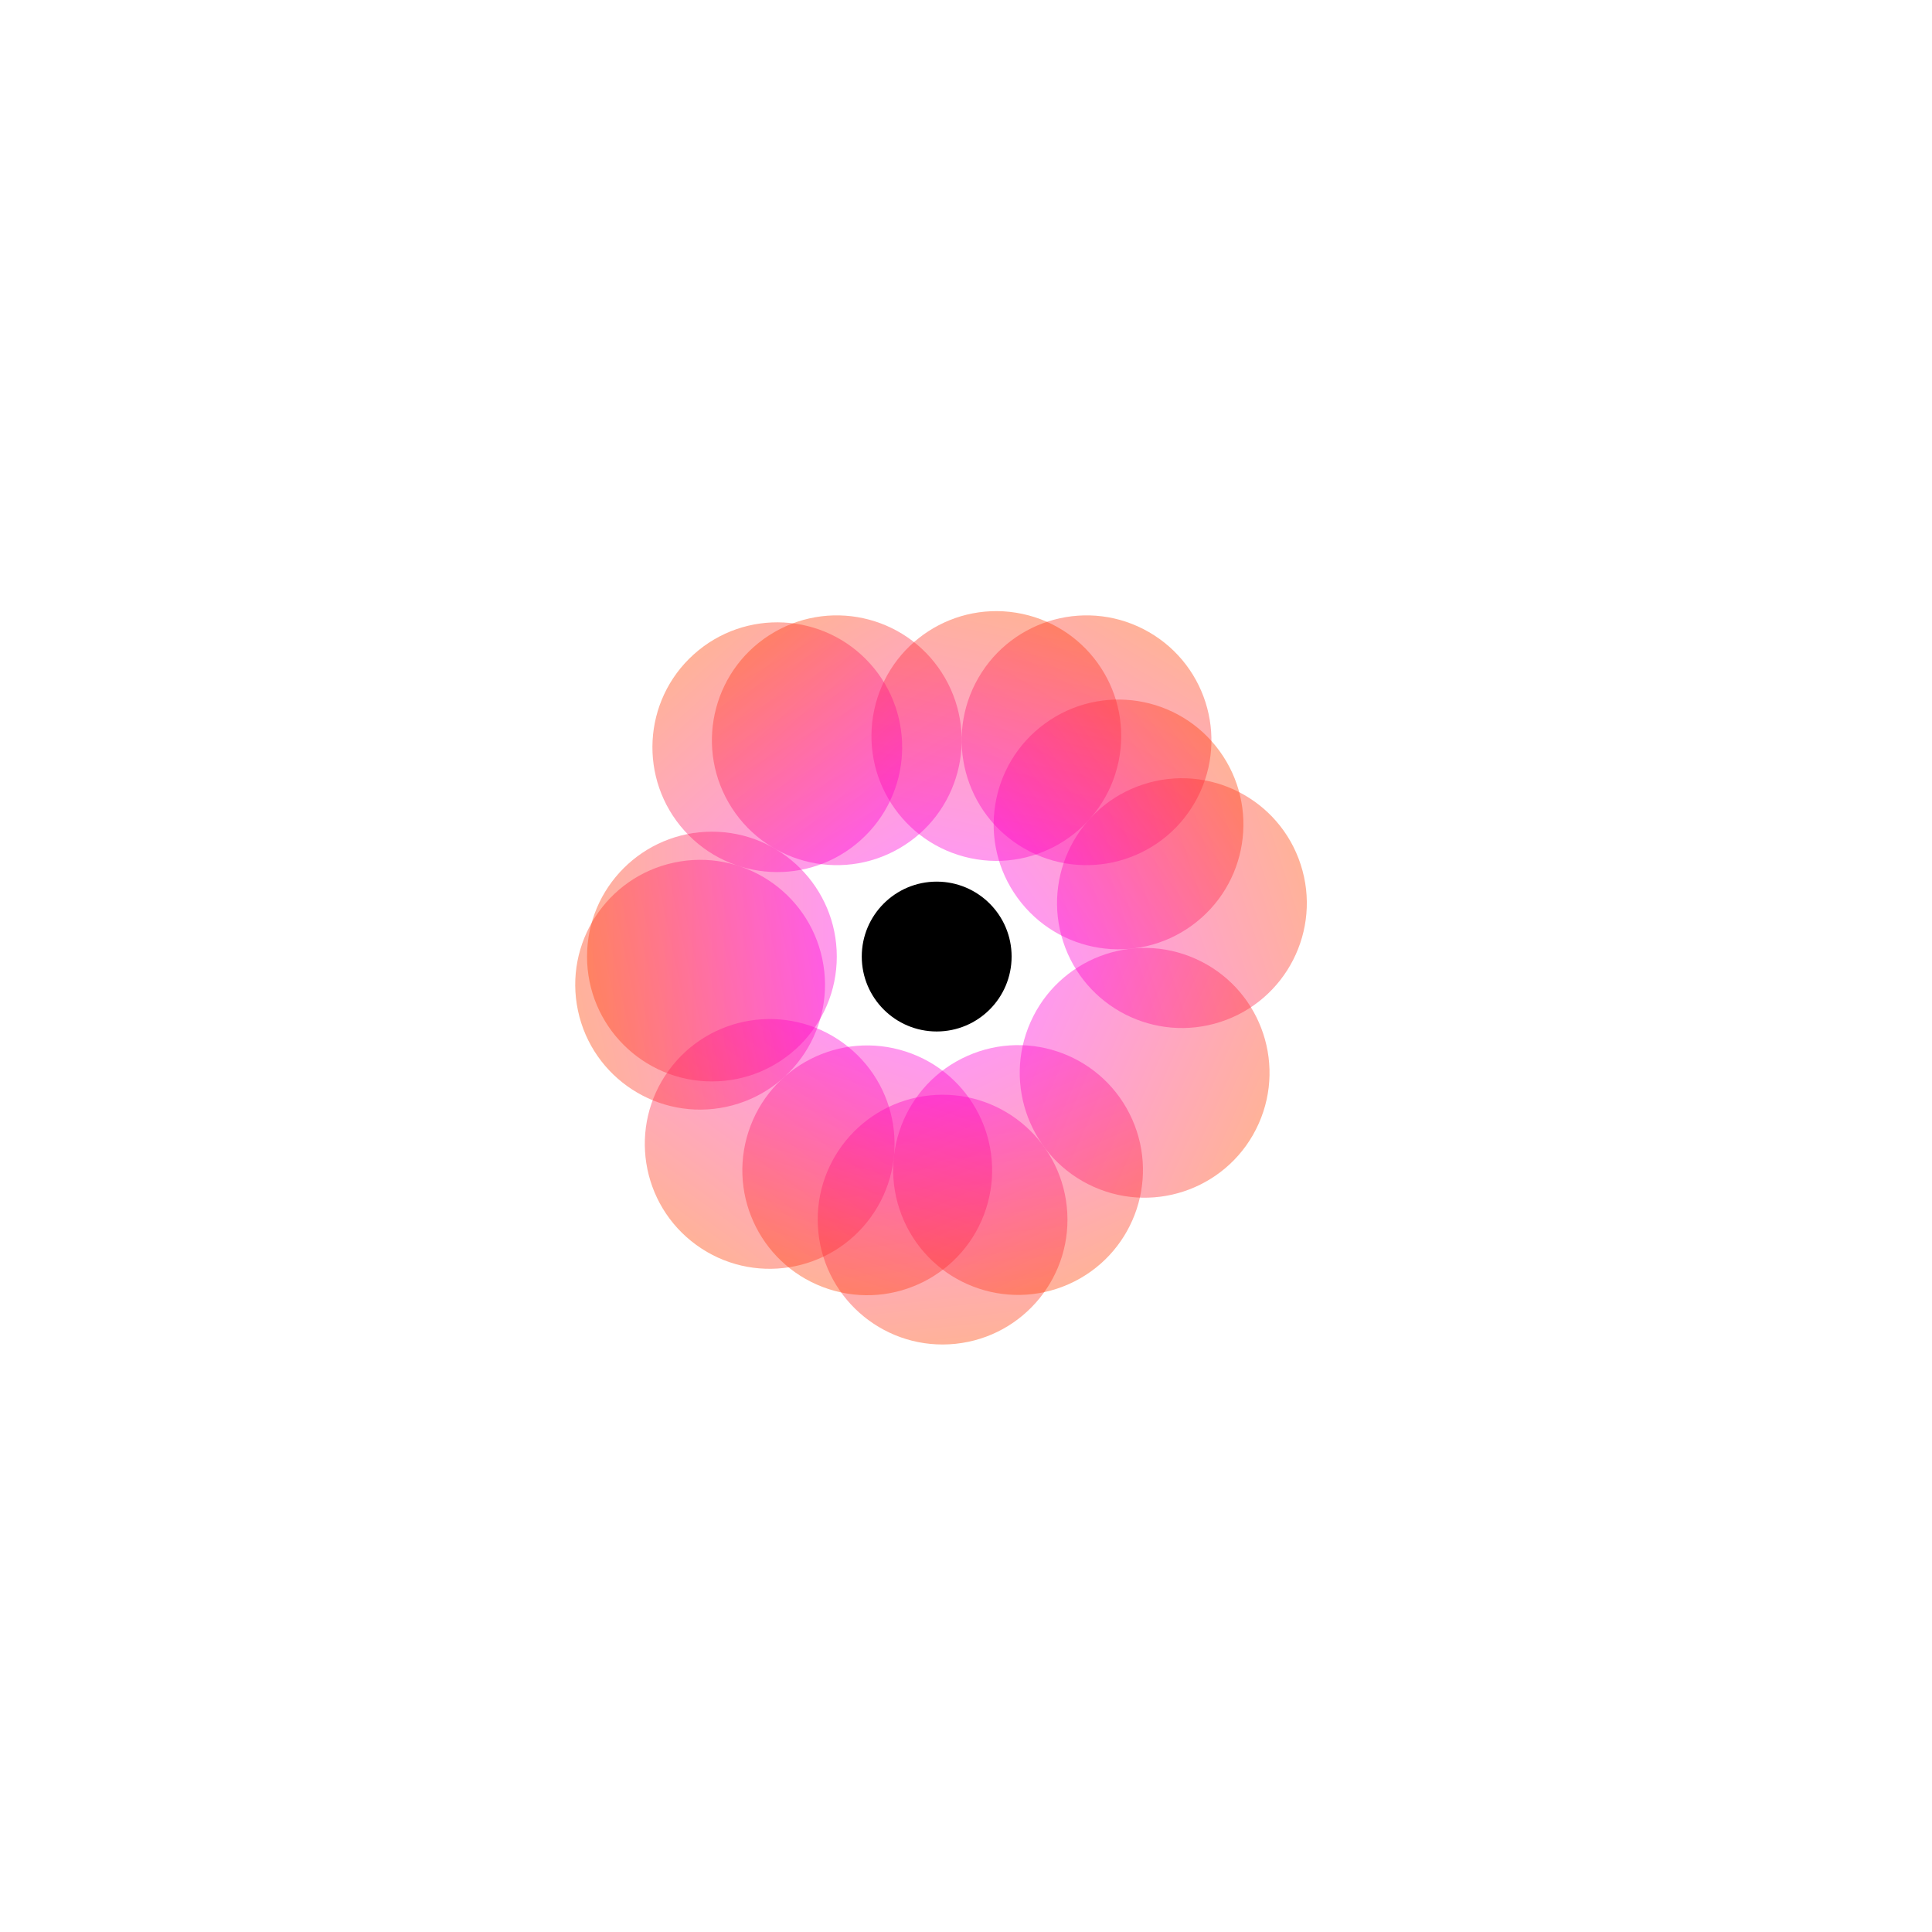 <?xml version="1.0" encoding="UTF-8" standalone="no"?>
<!--   +EERM+_Ani_file_M4__F   /   Code von Emeritus Professor    David Dailey  -  srufaculty.sru.edu/david.dailey/  <- von mir Mario leicht verändert ->  /  -->
<svg
   xmlns:dc="http://purl.org/dc/elements/1.1/"
   xmlns:cc="http://creativecommons.org/ns#"
   xmlns:rdf="http://www.w3.org/1999/02/22-rdf-syntax-ns#"
   xmlns:svg="http://www.w3.org/2000/svg"
   xmlns="http://www.w3.org/2000/svg"
   xmlns:xlink="http://www.w3.org/1999/xlink"
   xmlns:sodipodi="http://sodipodi.sourceforge.net/DTD/sodipodi-0.dtd"
   xmlns:inkscape="http://www.inkscape.org/namespaces/inkscape"
   width="82mm"
   height="82mm"
   viewBox="0 0 82 82"
   version="1.1"
   id="svg2197"
   inkscape:version="0.92.3 (2405546, 2018-03-11)"
   sodipodi:docname="M4__.svg">
  <defs
     id="defs2191">
    <linearGradient
       id="rhue">
      <stop
         stop-color="red"
         id="ro0"
         offset="0" />
      <stop
         stop-color="#ff3f00"
         id="ro1"
         offset=".25" />
      <stop
         stop-color="#ff00d6"
         id="ro2"
         offset=".75" />
      <stop
         stop-color="#ff9700"
         id="ro3"
         offset="1" />
    </linearGradient>
    <linearGradient
       id="linearGradient3801"><stop
   stop-color="r"
   id="ro0-2"
   offset="0" />
<svg
   id="svg3793"
   version="1.1"
   height="100%"
   width="100%">
  <defs
     id="DEF">
    <linearGradient
       id="linearGradient3830">
      <stop
         stop-color="#ff00ce"
         id="stop3764"
         offset="0" />
      <stop
         stop-color="#ff8f00"
         id="ro1-2"
         offset=".25" />
      <stop
         stop-color="red"
         id="ro2-7"
         offset=".75" />
      <stop
         stop-color="white"
         id="ro3-0"
         offset="1" />
    </linearGradient>
  </defs>
  <ellipse
     id="ellipse3771"
     ry="30"
     rx="30"
     cy="250"
     cx="290">
    <animate
       repeatCount="indefinite"
       values="#ff8; #f88; #f8f; #88f; #8ff; #8f8; #ff8;"
       dur="5s"
       attributeName="fill" />
  </ellipse>
  <g
     id="penta-5">
    <g
       transform="translate(200 250)"
       id="R1-9">
      <ellipse
         id="ellipse3773"
         fill="url(#rhue)"
         opacity="0.4"
         ry="50"
         rx="50"
         cy="0"
         cx="0">
        <animateTransform
           repeatCount="indefinite"
           to="360"
           from="0"
           dur="20s"
           type="rotate"
           attributeName="transform" />
        <animate
           repeatCount="indefinite"
           values="-20; 50; -20"
           dur="20s"
           attributeName="cx" />
        <animate
           repeatCount="indefinite"
           values="30; 1; 30"
           dur="20s"
           attributeName="ry" />
      </ellipse>
    </g>
    <use
       id="use3776"
       transform="rotate(30 300 250)"
       xlink:href="#R1-9" />
    <use
       id="use3778"
       transform="rotate(60 300 250)"
       xlink:href="#R1-9" />
    <use
       id="use3780"
       transform="rotate(90 300 250)"
       xlink:href="#R1-9" />
    <use
       id="use3782"
       transform="rotate(120 300 250)"
       xlink:href="#R1-9" />
  </g>
  <use
     id="use3785"
     transform="rotate(72 290 250)"
     xlink:href="#penta-5" />
  <use
     id="use3787"
     transform="rotate(144 290 250)"
     xlink:href="#penta-5" />
  <use
     id="use3789"
     transform="rotate(216 290 250)"
     xlink:href="#penta-5" />
  <use
     id="use3791"
     transform="rotate(288 290 250)"
     xlink:href="#penta-5" />
</svg>
<stop
   stop-color="#ff0000"
   id="stop3764"
   offset="0" />
<stop
   stop-color="#d111f3"
   id="stop3795"
   offset=".25" />
<stop
   stop-color="ffffff"
   id="stop3797"
   offset=".75" />
<stop
   stop-color="#a9ff00"
   id="stop3799"
   offset="1" />
</linearGradient>
    <linearGradient
       xlink:href="#rhue"
       id="linearGradient3699"
       gradientUnits="userSpaceOnUse"
       gradientTransform="scale(1.826,0.548)"
       x1="-54.772"
       y1="-54.772"
       x2="54.772"
       y2="-54.772" />
    <linearGradient
       inkscape:collect="always"
       xlink:href="#rhue"
       id="linearGradient1561"
       gradientUnits="userSpaceOnUse"
       gradientTransform="scale(1.826,0.548)"
       x1="-54.772"
       y1="-54.772"
       x2="54.772"
       y2="-54.772" />
 </defs>
  <sodipodi:namedview
     id="base"
     pagecolor="#ffffff"
     bordercolor="#666666"
     borderopacity="1.0"
     inkscape:pageopacity="0.0"
     inkscape:pageshadow="2"
     inkscape:zoom="2.25461"
     inkscape:cx="256.57231"
     inkscape:cy="144.34554"
     inkscape:document-units="mm"
     inkscape:current-layer="layer1"
     showgrid="false"
     inkscape:window-width="1920"
     inkscape:window-height="1138"
     inkscape:window-x="-8"
     inkscape:window-y="32"
     inkscape:window-maximized="1" />
  <g
     inkscape:label="Ebene 1"
     inkscape:groupmode="layer"
     id="layer1"
     transform="translate(0,-215)">
    <g
       id="g6407"
       transform="matrix(0.106,0,0,0.106,9.016,229.099)">
      <circle
         id="ellipse6367"
         cy="250"
         cx="290"
         r="30">
        <animate
           repeatCount="indefinite"
           values="#9101ff;#ff0100;#9101ff;#ff0100;#9101ff;"
           dur="12s"
           attributeName="fill" />
      </circle>
      <g
         id="penta">
        <g
           transform="translate(200,250)"
           id="R1">
          <ellipse
             id="ellipse6369"
             ry="50"
             rx="50"
             cy="0"
             cx="0"
             style="opacity:0.4;fill:url(#linearGradient1561)">
            <animateTransform
               repeatCount="indefinite"
               to="360"
               from="0"
               dur="2s"
               type="rotate"
               attributeName="transform" />
            <animate
               repeatCount="indefinite"
               values="-20; 50; -20"
               dur="16s"
               attributeName="cx" />
            <animate
               repeatCount="indefinite"
               values="30; 2; 30"
               dur="12s"
               attributeName="ry" />
          </ellipse>
        </g>
        <use
           id="use6372"
           transform="rotate(30,300,250)"
           xlink:href="#R1"
           x="0"
           y="0"
           width="100%"
           height="100%" />
        <use
           id="use6374"
           transform="rotate(60,300,250)"
           xlink:href="#R1"
           x="0"
           y="0"
           width="100%"
           height="100%" />
        <use
           id="use6376"
           transform="rotate(90,300,250)"
           xlink:href="#R1"
           x="0"
           y="0"
           width="100%"
           height="100%" />
        <use
           id="use6378"
           transform="rotate(120,300,250)"
           xlink:href="#R1"
           x="0"
           y="0"
           width="100%"
           height="100%" />
      </g>
      <use
         id="use6381"
         transform="rotate(72,290,250)"
         xlink:href="#penta"
         x="0"
         y="0"
         width="100%"
         height="100%" />
      <use
         id="use6383"
         transform="rotate(144,290,250)"
         xlink:href="#penta"
         x="0"
         y="0"
         width="100%"
         height="100%" />
      <use
         id="use6385"
         transform="rotate(-144,290,250)"
         xlink:href="#penta"
         x="0"
         y="0"
         width="100%"
         height="100%" />
      <use
         id="use6387"
         transform="rotate(-72,290,250)"
         xlink:href="#penta"
         x="0"
         y="0"
         width="100%"
         height="100%" />
    </g>
  </g>
</svg>

